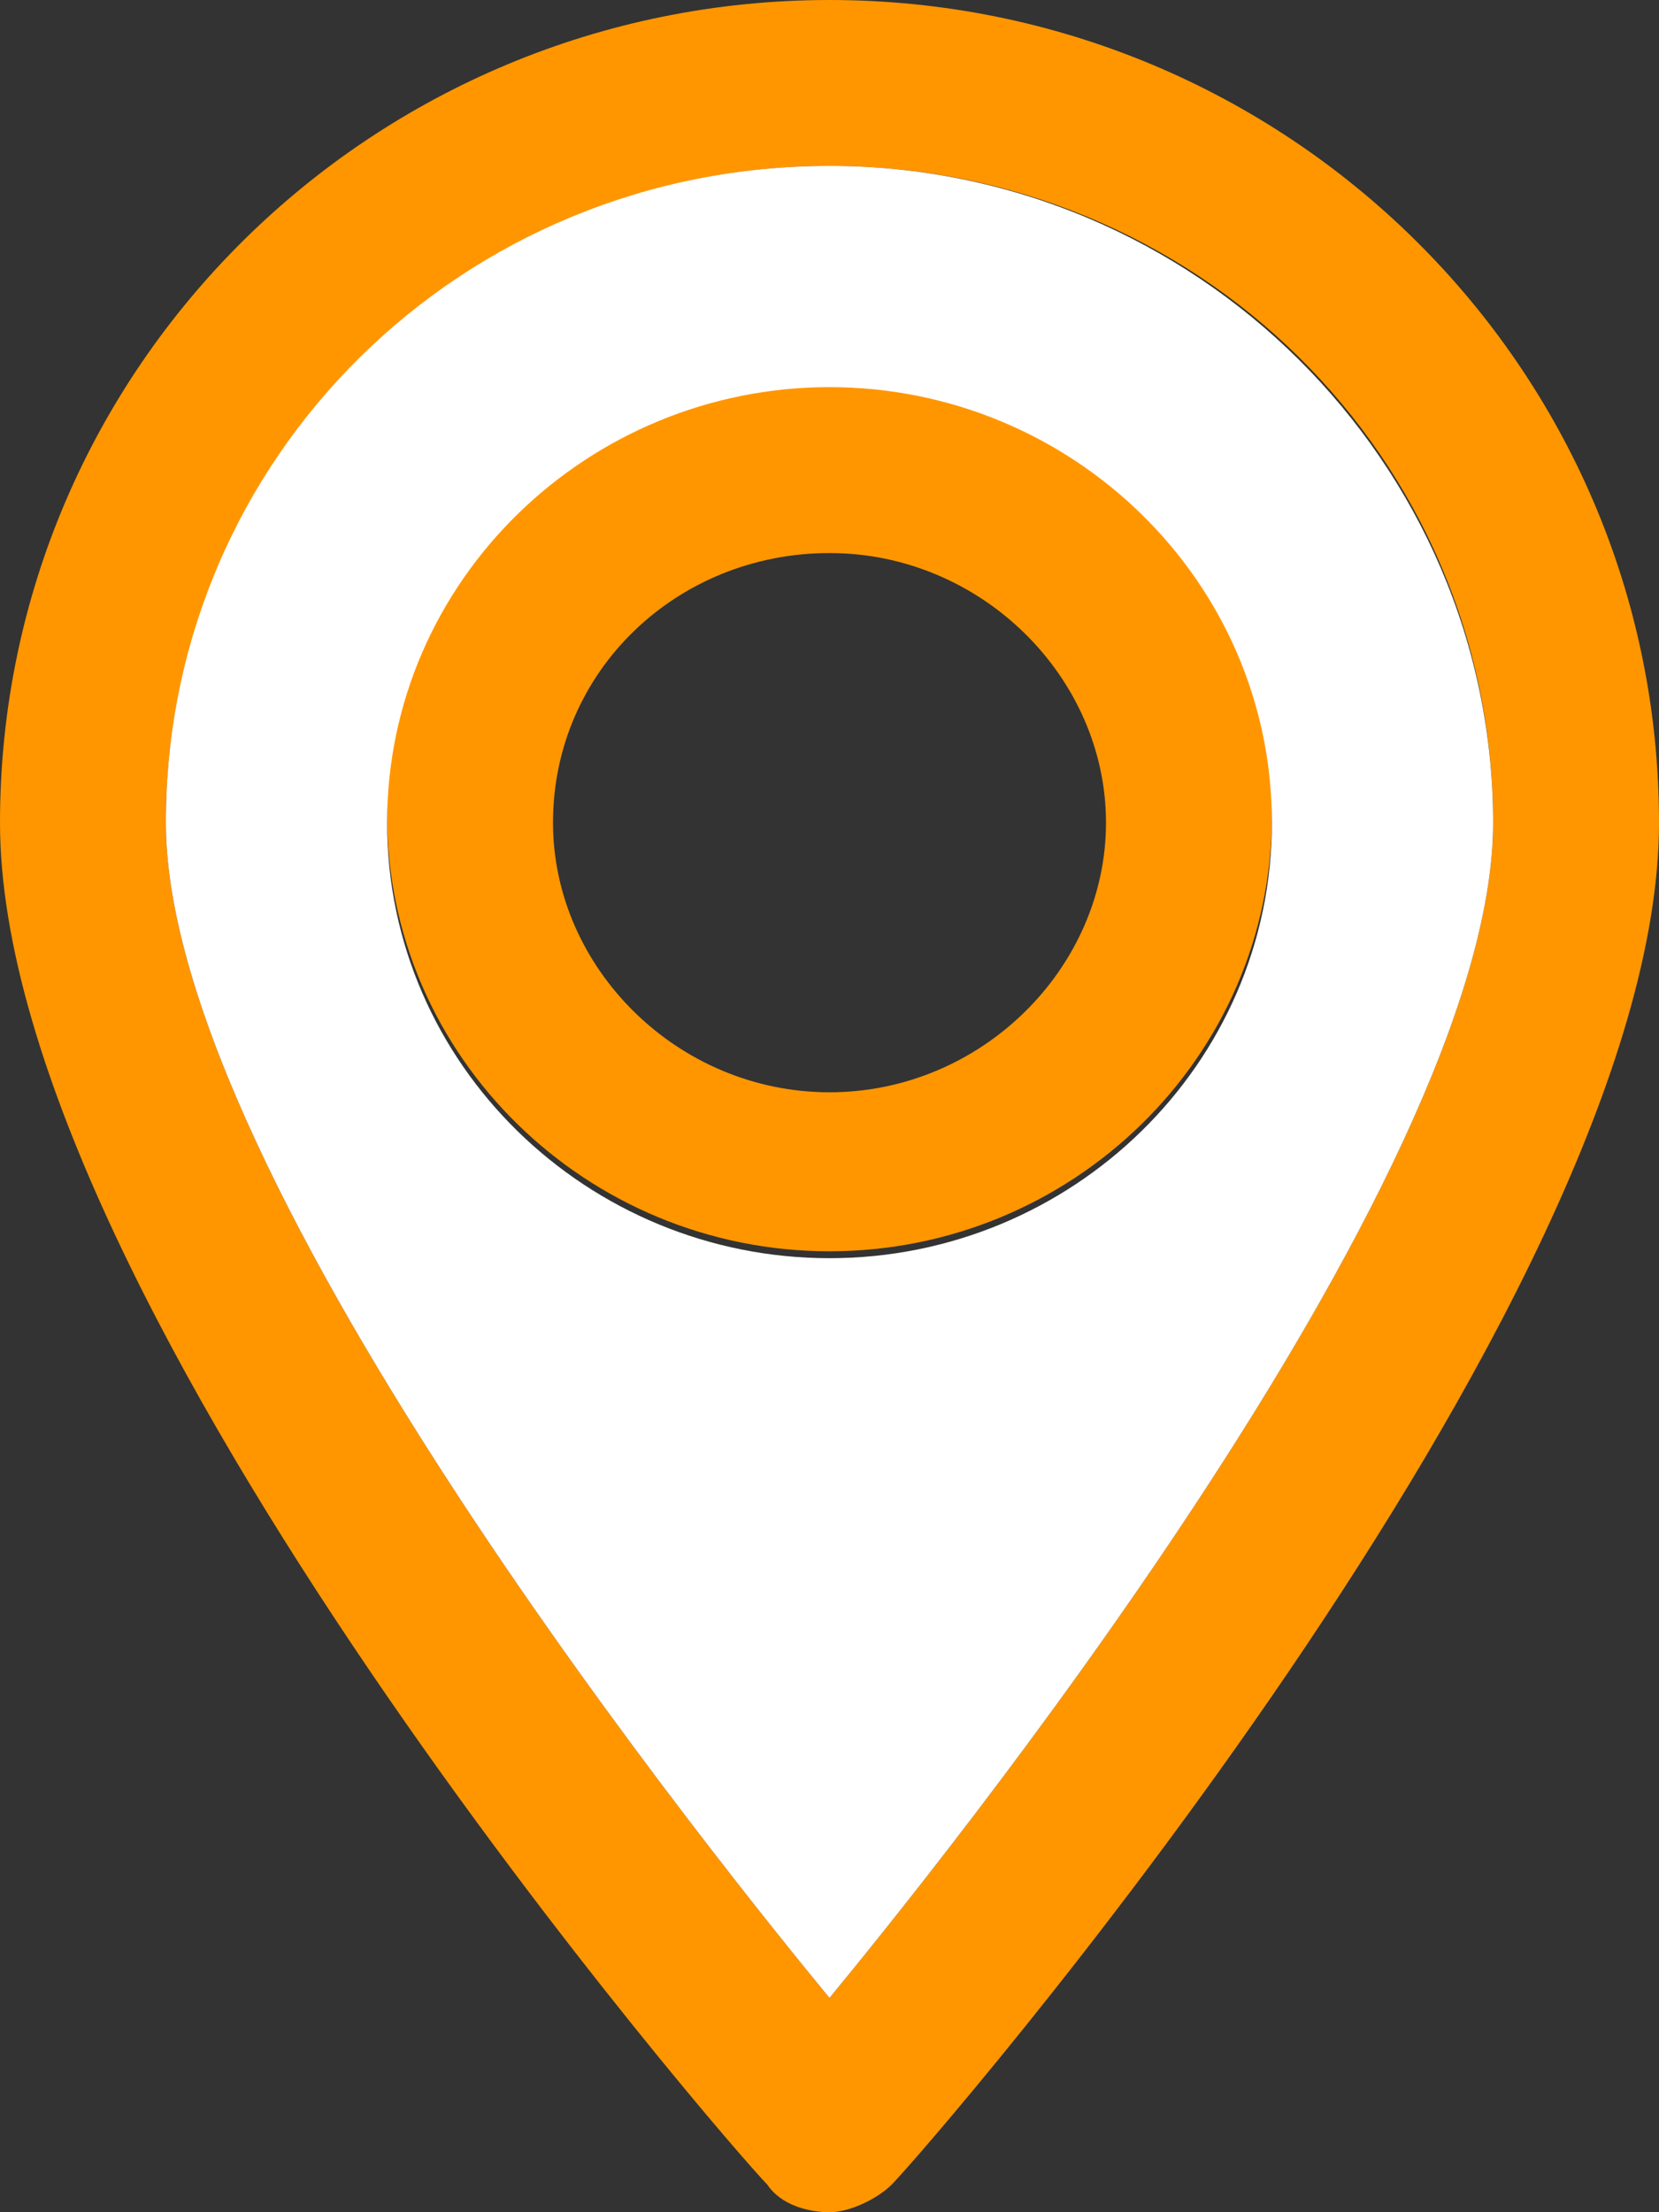 <svg width="30" height="40" viewBox="0 0 30 40" fill="none" xmlns="http://www.w3.org/2000/svg">
<rect x="0" y="0" width="30" height="40" fill="#333333" stroke="none"/>
<path d="M15 0C6.75 0 0 6.625 0 14.875C0 23.625 13.25 38.875 13.875 39.5C14.125 39.875 14.625 40 15 40C15.375 40 15.875 39.75 16.125 39.5C16.75 38.875 30 23.625 30 14.875C30 6.625 23.25 0 15 0ZM15 36.125C13.25 34 3 21.375 3 14.875C3 8.375 8.375 3 15 3C21.625 3 27 8.25 27 14.875C27 21.375 16.75 34 15 36.125ZM15 6.875C10.625 6.875 7 10.375 7 14.75C7 19.125 10.625 22.625 15 22.625C19.375 22.625 23 19.125 23 14.75C23 10.5 19.375 6.875 15 6.875ZM15 19.75C12.25 19.75 10 17.5 10 14.875C10 12.125 12.25 10 15 10C17.75 10 20 12.25 20 14.875C20 17.5 17.75 19.75 15 19.75Z" fill="#FF9600"/>
<path d="M15 3C8.375 3 3 8.25 3 14.875C3 21.375 13.25 34 15 36.125C16.75 34 27 21.375 27 14.875C27 8.375 21.625 3 15 3ZM15 22.75C10.625 22.75 7 19.25 7 14.875C7 10.5 10.625 7 15 7C19.375 7 23 10.5 23 14.875C23 19.25 19.375 22.75 15 22.75Z" fill="white"/>
</svg>
